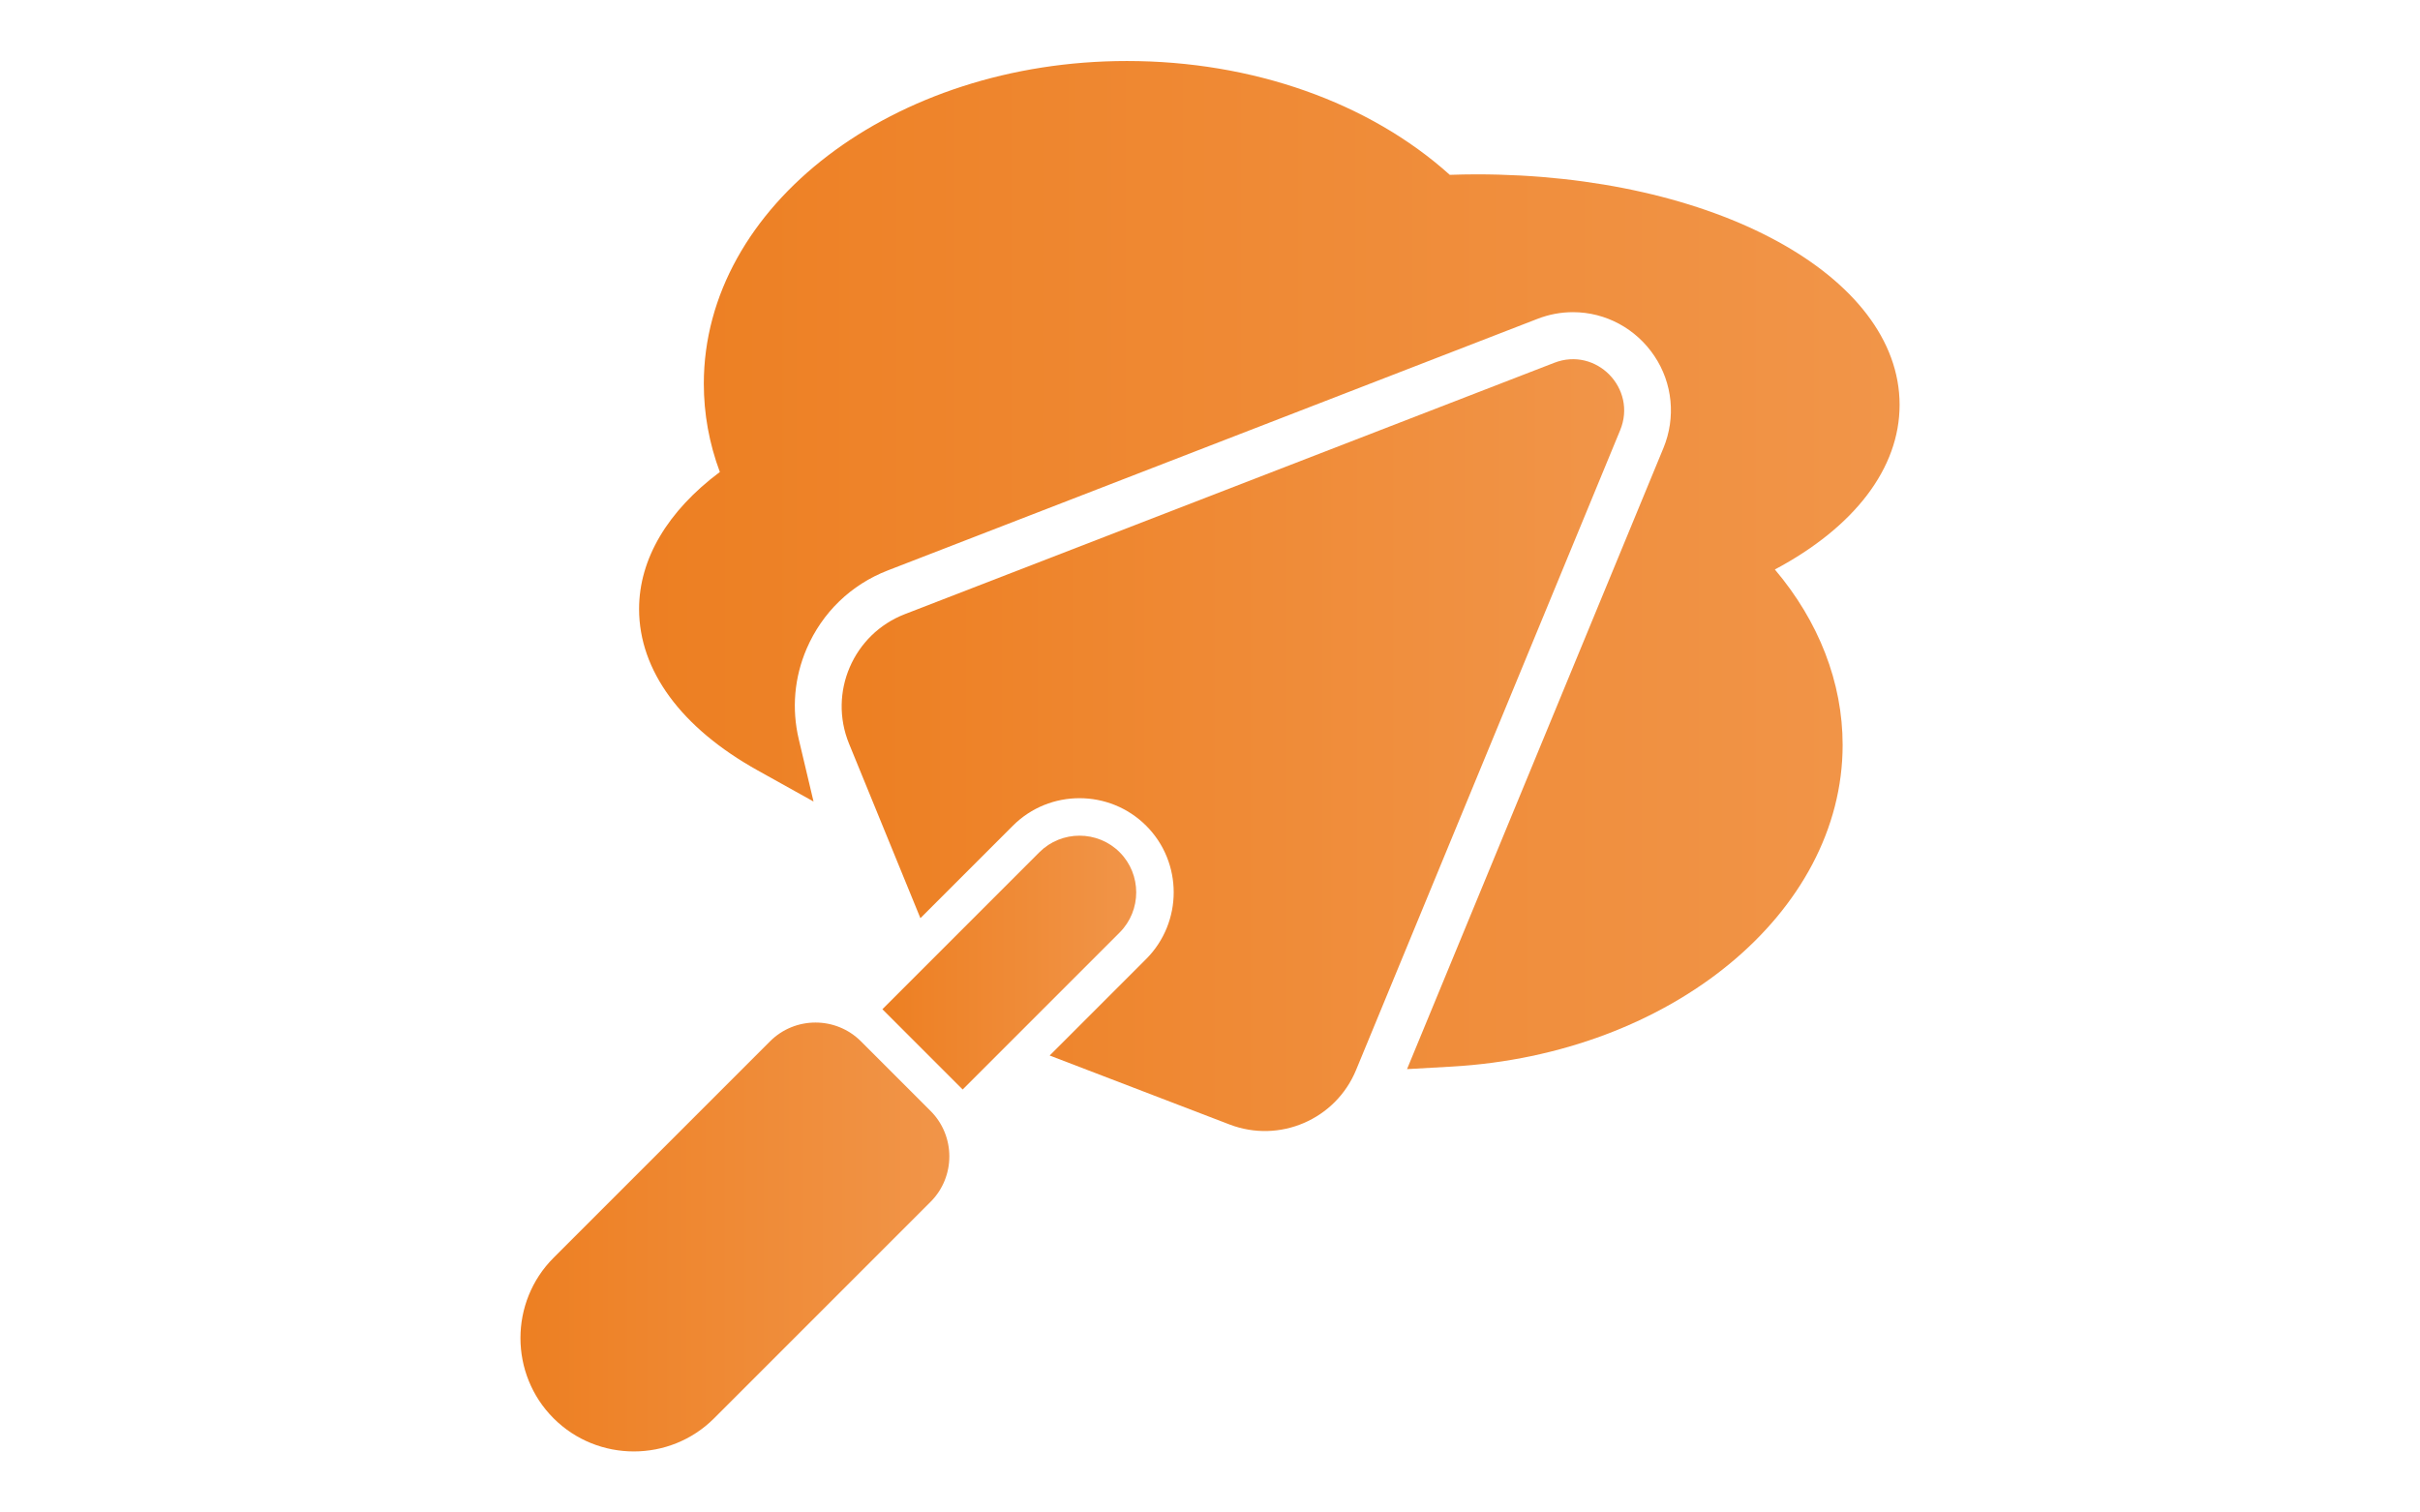 <?xml version="1.0" encoding="utf-8"?>
<!-- Generator: Adobe Illustrator 23.1.1, SVG Export Plug-In . SVG Version: 6.00 Build 0)  -->
<svg version="1.1" id="Layer_12" xmlns="http://www.w3.org/2000/svg" xmlns:xlink="http://www.w3.org/1999/xlink" x="0px" y="0px"
	 viewBox="0 0 240 150" style="enable-background:new 0 0 240 150;" xml:space="preserve">
<style type="text/css">
	.st0{fill:url(#SVGID_1_);}
	.st1{fill:url(#SVGID_2_);}
	.st2{fill:url(#SVGID_3_);}
	.st3{fill:url(#SVGID_4_);}
</style>
<g>
	<linearGradient id="SVGID_1_" gradientUnits="userSpaceOnUse" x1="51.611" y1="122.682" x2="94.15" y2="122.682">
		<stop  offset="0" style="stop-color:#ED7F22"/>
		<stop  offset="1" style="stop-color:#F19549"/>
	</linearGradient>
	<path class="st0" d="M85.38,103.27c-2.48-2.48-6.53-2.48-9.01,0l-21.47,21.47c-4.38,4.38-4.38,11.54,0,15.92v0
		c4.38,4.38,11.54,4.38,15.92,0l21.47-21.47c2.48-2.48,2.48-6.53,0-9.01L85.38,103.27z"/>
	<linearGradient id="SVGID_2_" gradientUnits="userSpaceOnUse" x1="83.471" y1="73.897" x2="161.076" y2="73.897">
		<stop  offset="0" style="stop-color:#ED7F22"/>
		<stop  offset="1" style="stop-color:#F19549"/>
	</linearGradient>
	<path class="st1" d="M154.14,35.98L89.73,60.91c-5.11,1.98-7.6,7.77-5.53,12.84l7.08,17.31l9.17-9.17c3.64-3.64,9.57-3.64,13.22,0
		c3.64,3.64,3.64,9.57,0,13.22l-9.57,9.57l17.84,6.84c4.96,1.9,10.53-0.5,12.55-5.41l26.19-63.45
		C162.38,38.53,158.31,34.36,154.14,35.98z"/>
	<linearGradient id="SVGID_3_" gradientUnits="userSpaceOnUse" x1="87.508" y1="95.466" x2="112.685" y2="95.466">
		<stop  offset="0" style="stop-color:#ED7F22"/>
		<stop  offset="1" style="stop-color:#F19549"/>
	</linearGradient>
	<path class="st2" d="M111.04,84.52c-2.19-2.19-5.77-2.19-7.96,0l-15.57,15.57l7.96,7.96l15.57-15.57
		C113.23,90.29,113.23,86.71,111.04,84.52z"/>
	<linearGradient id="SVGID_4_" gradientUnits="userSpaceOnUse" x1="63.369" y1="56.042" x2="188.389" y2="56.042">
		<stop  offset="0" style="stop-color:#ED7F22"/>
		<stop  offset="1" style="stop-color:#F19549"/>
	</linearGradient>
	<path class="st3" d="M188.39,40.15c0-12.82-18.43-22.86-41.96-22.86c-0.87,0-1.75,0.02-2.65,0.05
		c-7.99-7.19-19.58-11.29-32.02-11.29c-23.14,0-41.96,14.36-41.96,32c0,2.98,0.53,5.92,1.59,8.76c-5.18,3.87-8.01,8.63-8.01,13.59
		c0,6.1,4.18,11.79,11.77,16.01l5.53,3.08l-1.46-6.16c-0.72-3.03-0.45-6.14,0.78-9c1.55-3.59,4.4-6.35,8.05-7.76l64.41-24.94
		c1.15-0.45,2.34-0.67,3.54-0.67c3.24,0,6.26,1.63,8.08,4.36c1.8,2.69,2.13,6.1,0.89,9.11l-25.43,61.6l4.43-0.25
		c21.74-1.24,38.77-15.26,38.77-31.9c0-6.19-2.36-12.25-6.72-17.4C183.94,52.26,188.39,46.43,188.39,40.15z"/>
</g>
</svg>
